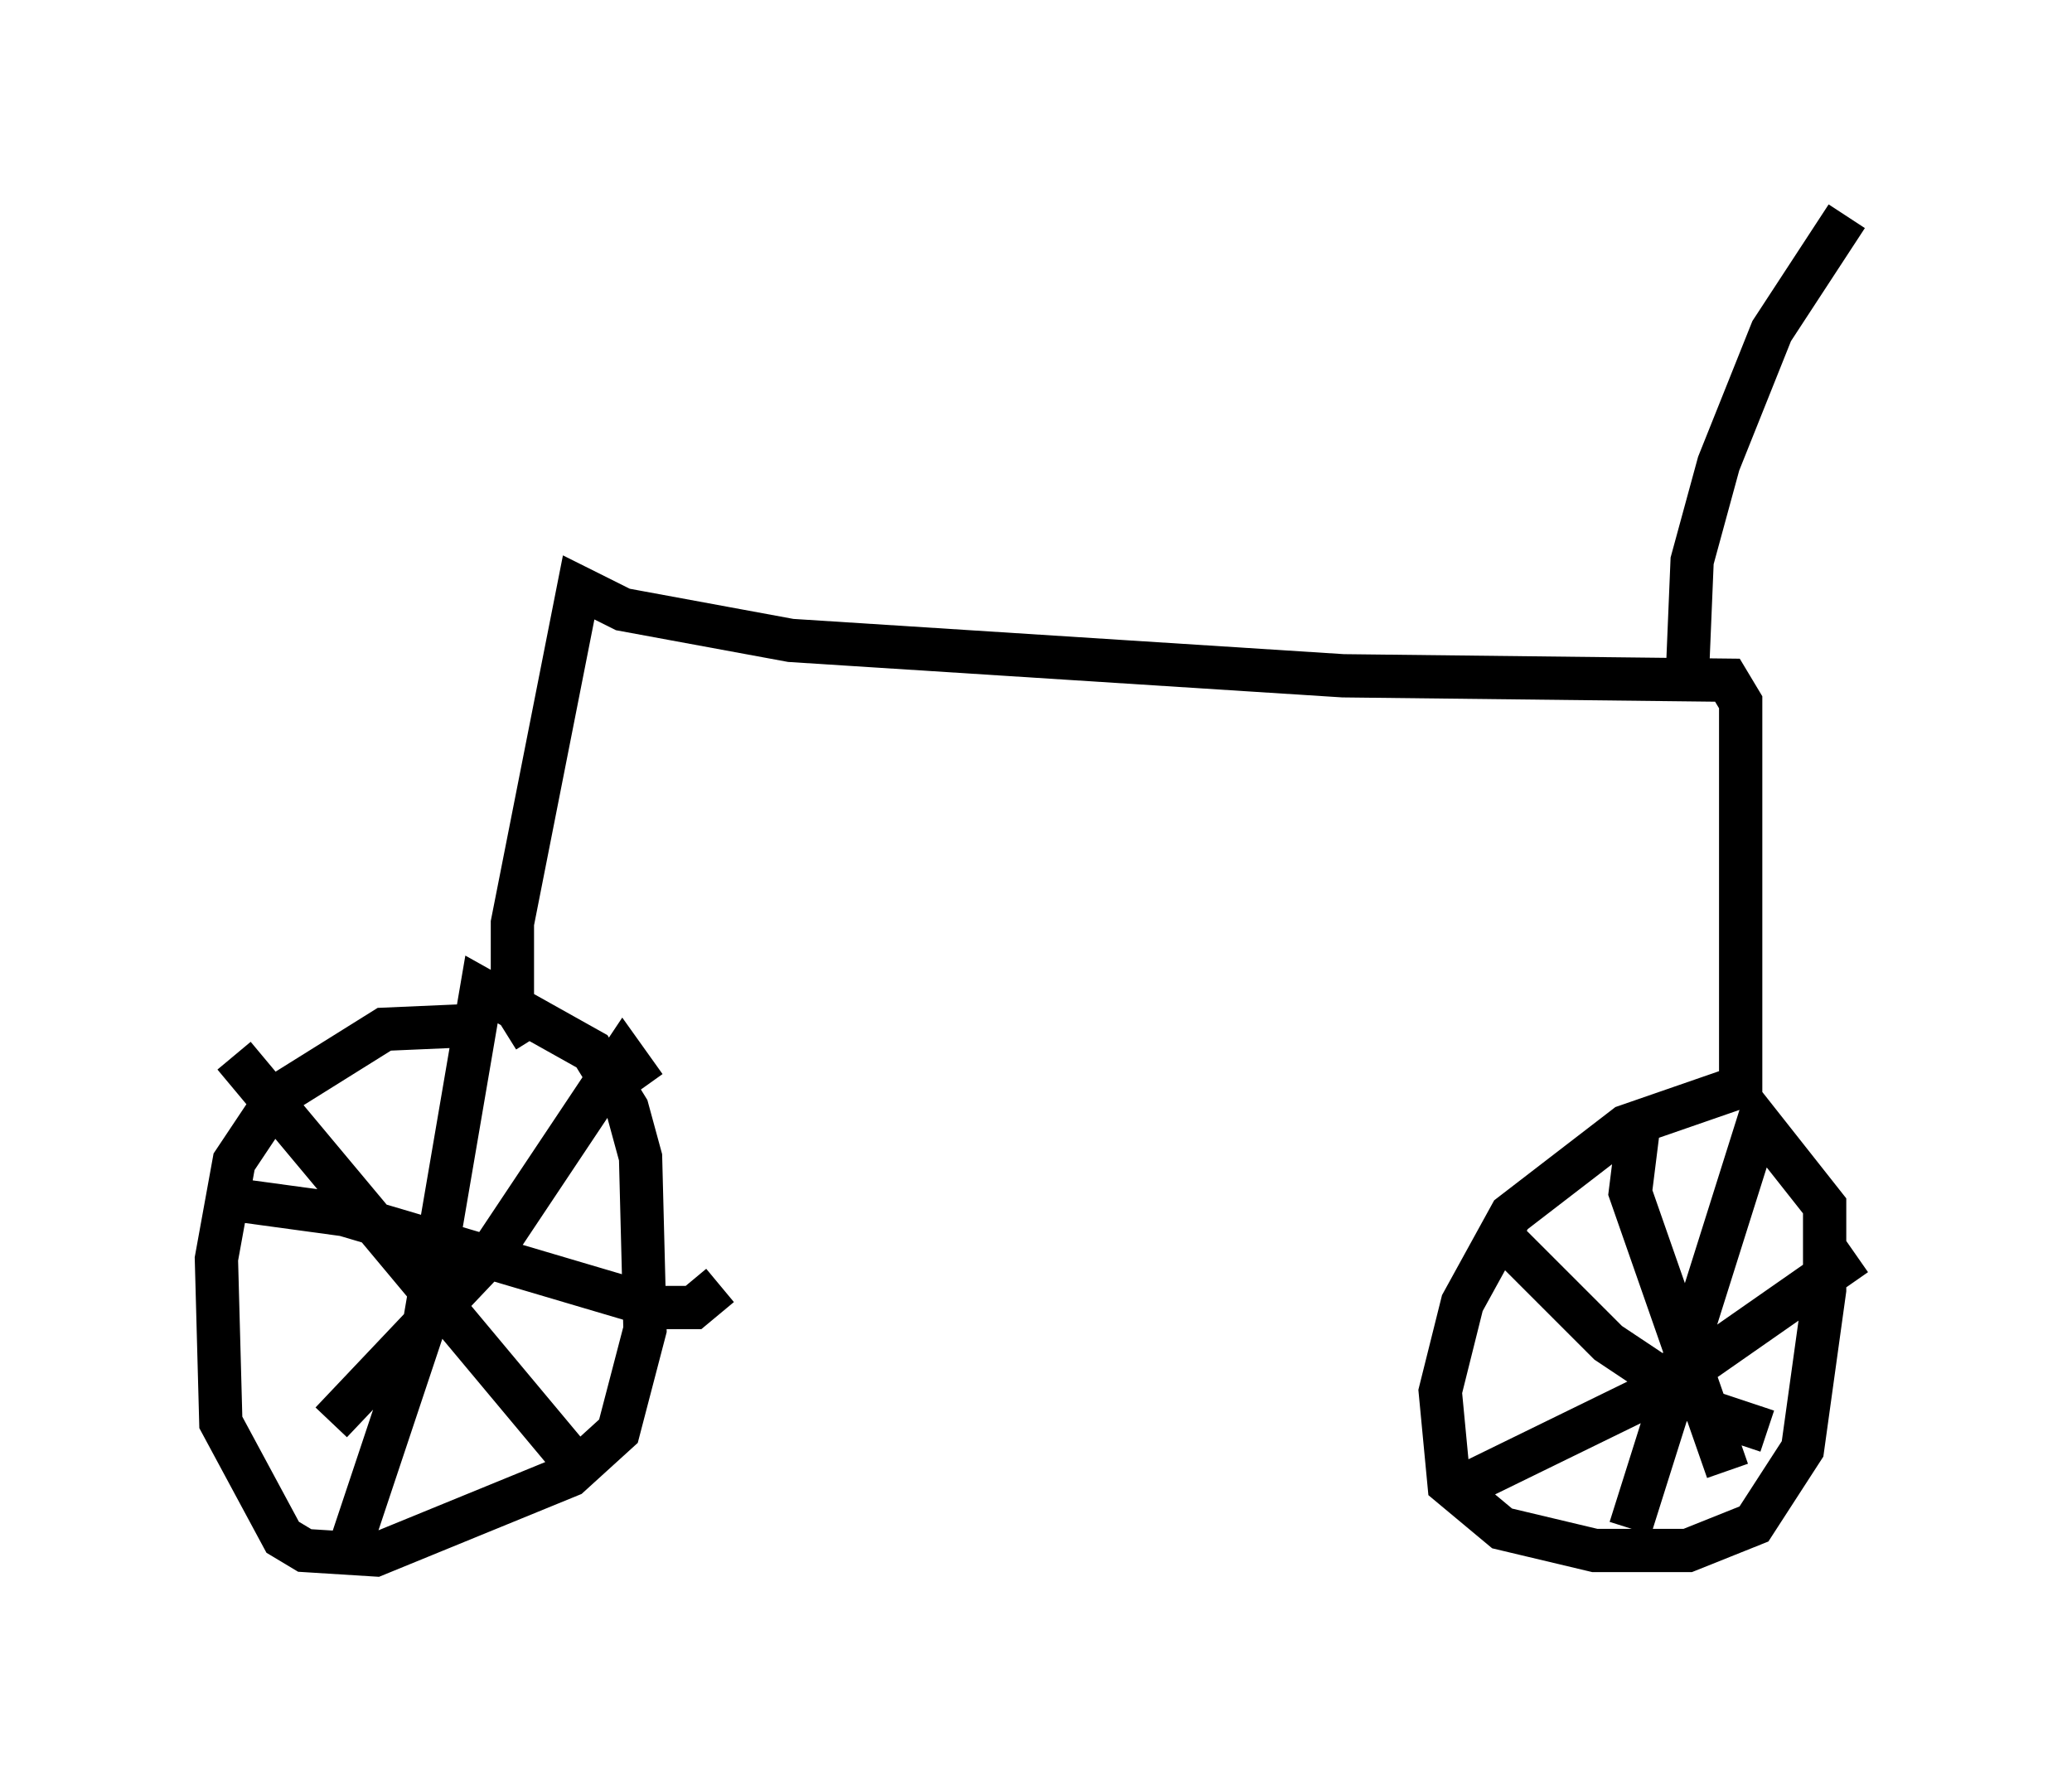 <?xml version="1.0" encoding="utf-8" ?>
<svg baseProfile="full" height="41.136" version="1.1" width="47.873" xmlns="http://www.w3.org/2000/svg" xmlns:ev="http://www.w3.org/2001/xml-events" xmlns:xlink="http://www.w3.org/1999/xlink"><defs /><rect fill="white" height="41.136" width="47.873" x="0" y="0" /><path d="M11.942, 24.09 m-0.715, -0.408 l-2.348, 0.102 -2.45, 1.531 l-1.021, 1.531 -0.408, 2.246 l0.102, 3.777 1.429, 2.654 l0.51, 0.306 1.633, 0.102 l4.492, -1.838 1.123, -1.021 l0.613, -2.348 -0.102, -3.981 l-0.306, -1.123 -0.817, -1.327 l-2.552, -1.429 -1.327, 7.758 l-1.838, 5.513 m-2.552, -11.74 l7.758, 9.29 m1.735, -8.575 l-0.51, -0.715 -3.063, 4.594 l-3.675, 3.879 m-1.94, -5.104 l2.246, 0.306 7.248, 2.144 l0.817, 0.0 0.613, -0.51 m-4.288, -5.717 l-0.51, -0.817 0.0, -1.838 l1.531, -7.758 1.021, 0.51 l3.879, 0.715 12.761, 0.817 l8.881, 0.102 0.306, 0.51 l0.0, 8.881 -2.654, 0.919 l-2.654, 2.042 -1.123, 2.042 l-0.51, 2.042 0.204, 2.144 l1.225, 1.021 2.144, 0.51 l2.144, 0.0 1.531, -0.613 l1.123, -1.735 0.51, -3.675 l0.0, -1.94 -1.531, -1.94 l-2.96, 9.392 m-2.96, -6.738 l2.45, 2.45 2.45, 1.633 l1.225, 0.408 m-2.96, -7.146 l-0.204, 1.633 2.246, 6.431 m2.96, -5.002 l-4.39, 3.063 -4.594, 2.246 m5.104, -18.886 l0.102, -2.45 0.613, -2.246 l1.225, -3.063 1.735, -2.654 " fill="none" stroke="black" stroke-width="1" /></svg>